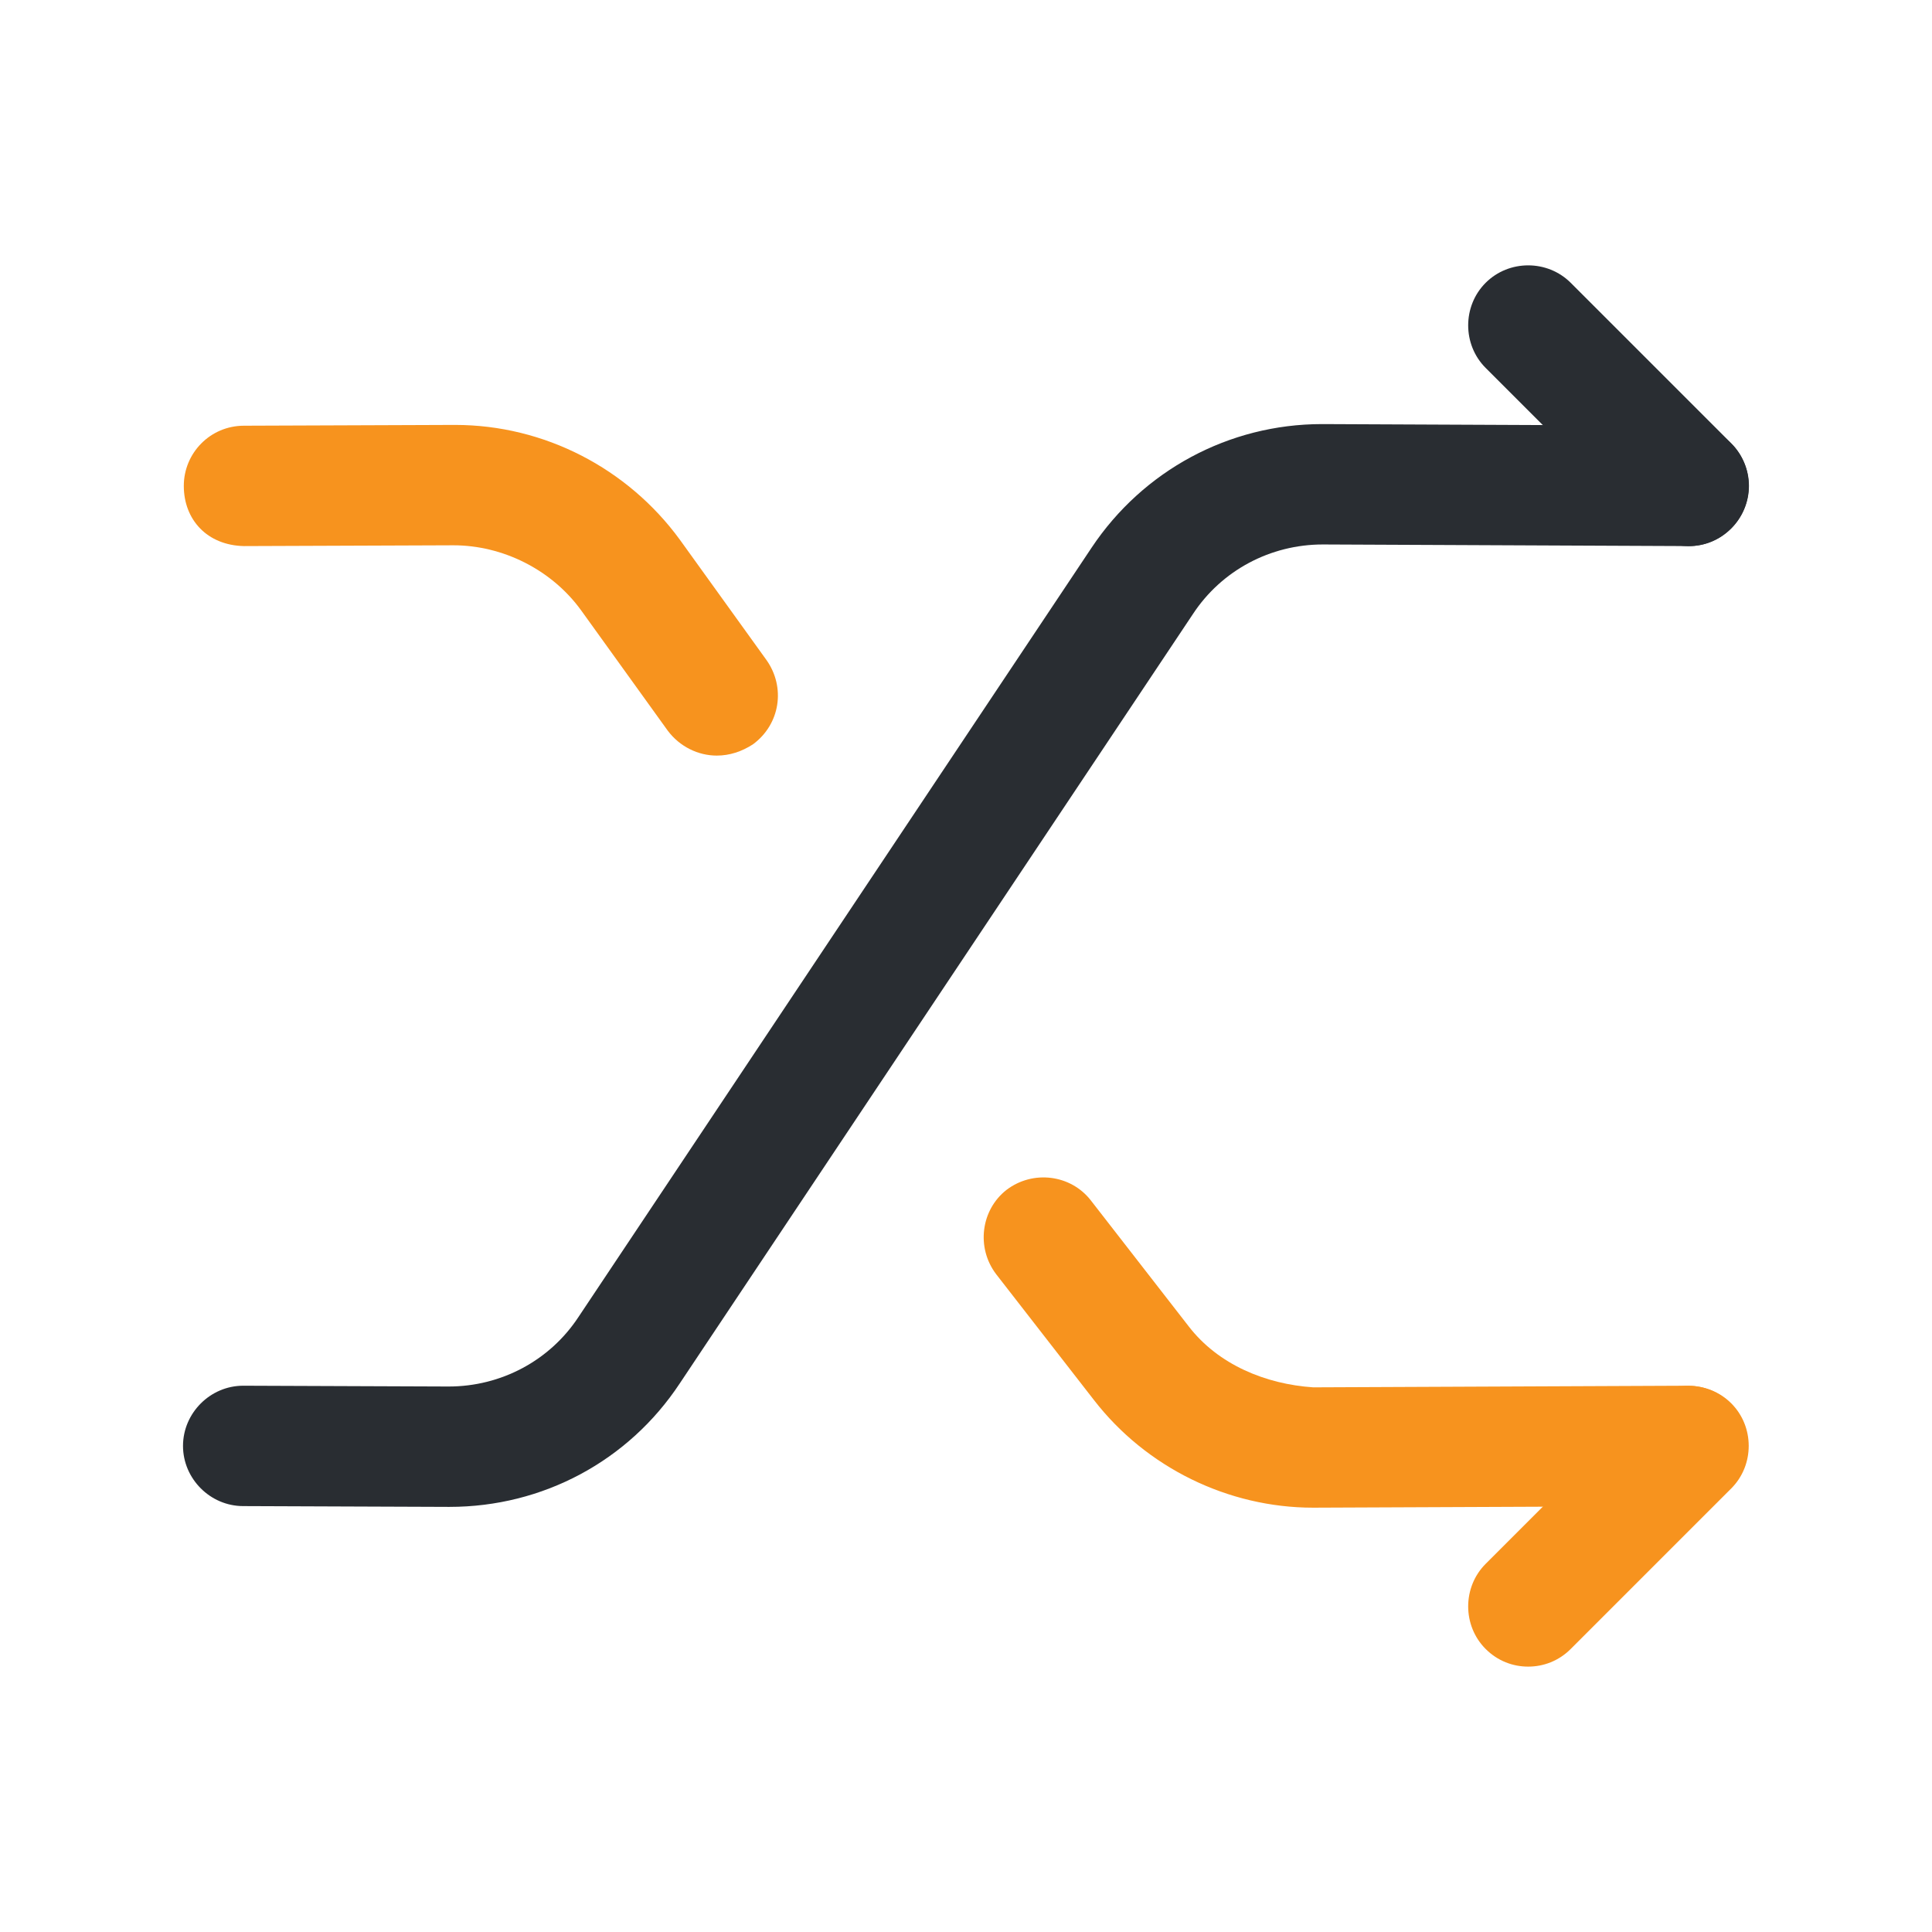 <?xml version="1.0" standalone="no"?><!DOCTYPE svg PUBLIC "-//W3C//DTD SVG 1.1//EN" "http://www.w3.org/Graphics/SVG/1.1/DTD/svg11.dtd"><svg t="1683902401784" class="icon" viewBox="0 0 1024 1024" version="1.1" xmlns="http://www.w3.org/2000/svg" p-id="3560" xmlns:xlink="http://www.w3.org/1999/xlink" width="200" height="200"><path d="M238.24 798.68h-0.86l-108.48-0.42c-17.44 0-31.9-14.46-31.9-31.9 0-17.44 14.46-31.9 31.9-31.9l108.48 0.42h0.42c27.66 0 53.6-13.62 68.92-37.02l271.84-407.56c27.22-40.84 72.74-65.52 122.1-65.52h0.86l193.56 0.86c17.44 0 31.9 14.46 31.9 31.9 0 17.44-14.46 31.9-31.9 31.9l-193.56-0.86h-0.42c-27.66 0-53.6 13.62-68.92 37.02L360.34 733.16c-27.24 41.28-72.76 65.52-122.1 65.52z" fill="#292D32" p-id="3561"></path><path d="M809.96 883.34c-8.08 0-16.16-2.98-22.54-9.36-12.34-12.34-12.34-32.76 0-45.1l85.08-85.08c12.34-12.34 32.76-12.34 45.1 0 12.34 12.34 12.34 32.76 0 45.1l-85.08 85.08c-6.38 6.38-14.46 9.36-22.56 9.36zM379.9 400.48c-9.78 0-19.58-4.68-25.96-13.18L308 323.48c-15.74-21.7-41.7-34.46-67.64-34.46l-111.04 0.42c-19.58-0.42-31.9-14.04-31.9-31.9 0-17.44 14.04-31.9 31.9-31.9l111.04-0.42h0.86c47.22 0 91.46 22.98 119.12 60.84l45.94 63.82c10.2 14.46 7.24 34.04-7.24 44.66-5.94 3.82-12.32 5.94-19.14 5.94z" fill="#F7931E" p-id="3562"></path><path d="M696 799.1c-45.1 0-88.48-21.28-116.14-57l-51.9-66.78c-10.64-14.04-8.08-34.04 5.54-44.68 14.04-10.64 34-8.08 44.62 5.54l51.9 66.8c15.74 20.42 40.88 30.64 65.98 32.34l198.64-0.86c17.44 0 31.9 14.04 31.9 31.9 0 17.44-14.04 31.9-31.9 31.9l-198.64 0.84c0.42 0 0 0 0 0z" fill="#F7931E" p-id="3563"></path><path d="M895.06 289.46c-8.08 0-16.16-2.98-22.54-9.36L787.42 195c-12.34-12.34-12.34-32.76 0-45.1 12.34-12.34 32.76-12.34 45.1 0l85.08 85.08c12.34 12.34 12.34 32.76 0 45.1-6.38 6.4-14.46 9.38-22.54 9.38z" fill="#292D32" p-id="3564"></path></svg>